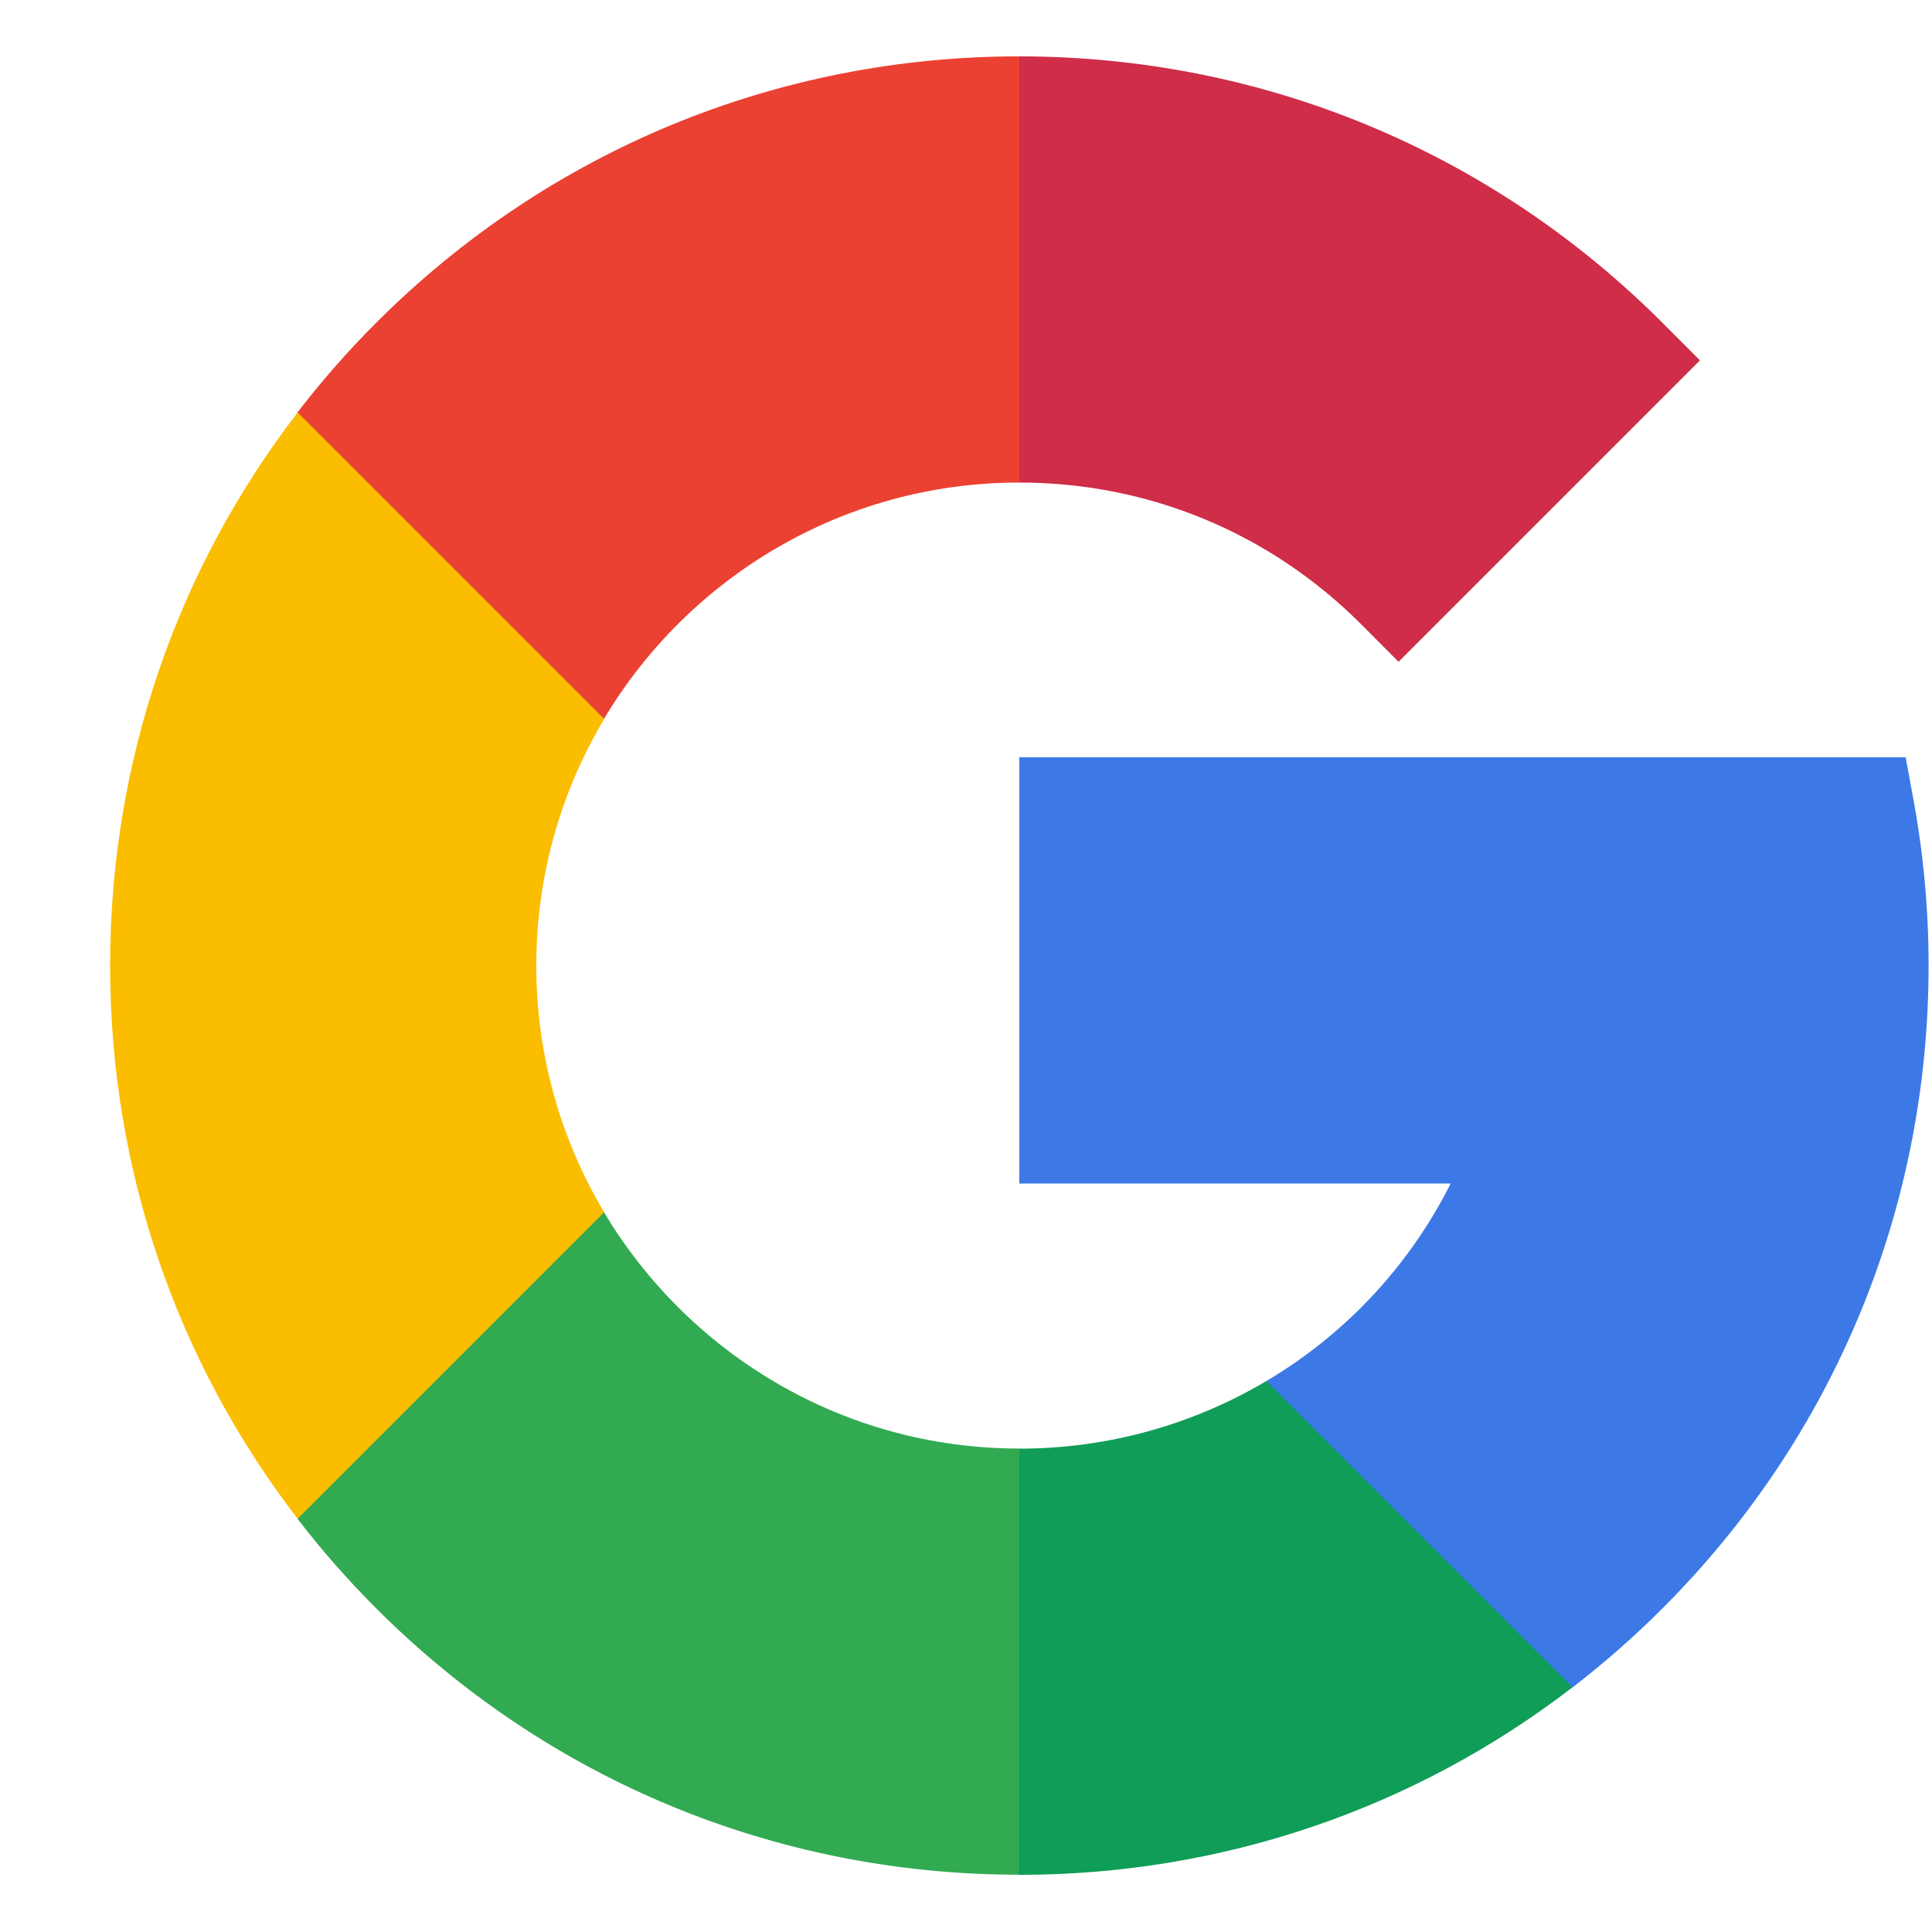 <svg width="17" height="17" viewBox="0 0 17 17" fill="none" xmlns="http://www.w3.org/2000/svg">
<path d="M4.719 8.497C4.719 7.704 4.937 6.961 5.317 6.326V3.628H2.62C1.549 5.019 0.969 6.713 0.969 8.497C0.969 10.281 1.549 11.975 2.62 13.365H5.317V10.668C4.937 10.032 4.719 9.29 4.719 8.497Z" fill="#FBBD00"/>
<path d="M8.969 12.747L7.094 14.622L8.969 16.497C10.753 16.497 12.448 15.916 13.838 14.846V12.152H11.143C10.502 12.532 9.756 12.747 8.969 12.747Z" fill="#0F9D58"/>
<path d="M5.315 10.667L2.618 13.364C2.83 13.64 3.061 13.903 3.311 14.153C4.822 15.664 6.831 16.496 8.968 16.496V12.746C7.417 12.746 6.058 11.911 5.315 10.667Z" fill="#31AA52"/>
<path d="M16.97 8.497C16.97 8.01 16.926 7.523 16.839 7.048L16.768 6.663H8.969V10.414H12.765C12.396 11.147 11.83 11.745 11.143 12.152L13.838 14.847C14.113 14.635 14.377 14.404 14.627 14.154C16.138 12.643 16.97 10.634 16.97 8.497Z" fill="#3C79E6"/>
<path d="M11.975 5.491L12.306 5.823L14.958 3.171L14.627 2.839C13.116 1.328 11.106 0.496 8.969 0.496L7.094 2.371L8.969 4.246C10.105 4.246 11.172 4.688 11.975 5.491Z" fill="#CF2D48"/>
<path d="M8.968 4.246V0.496C6.831 0.496 4.822 1.328 3.311 2.839C3.061 3.089 2.83 3.353 2.618 3.628L5.315 6.325C6.058 5.081 7.417 4.246 8.968 4.246Z" fill="#EB4132"/>
</svg>
